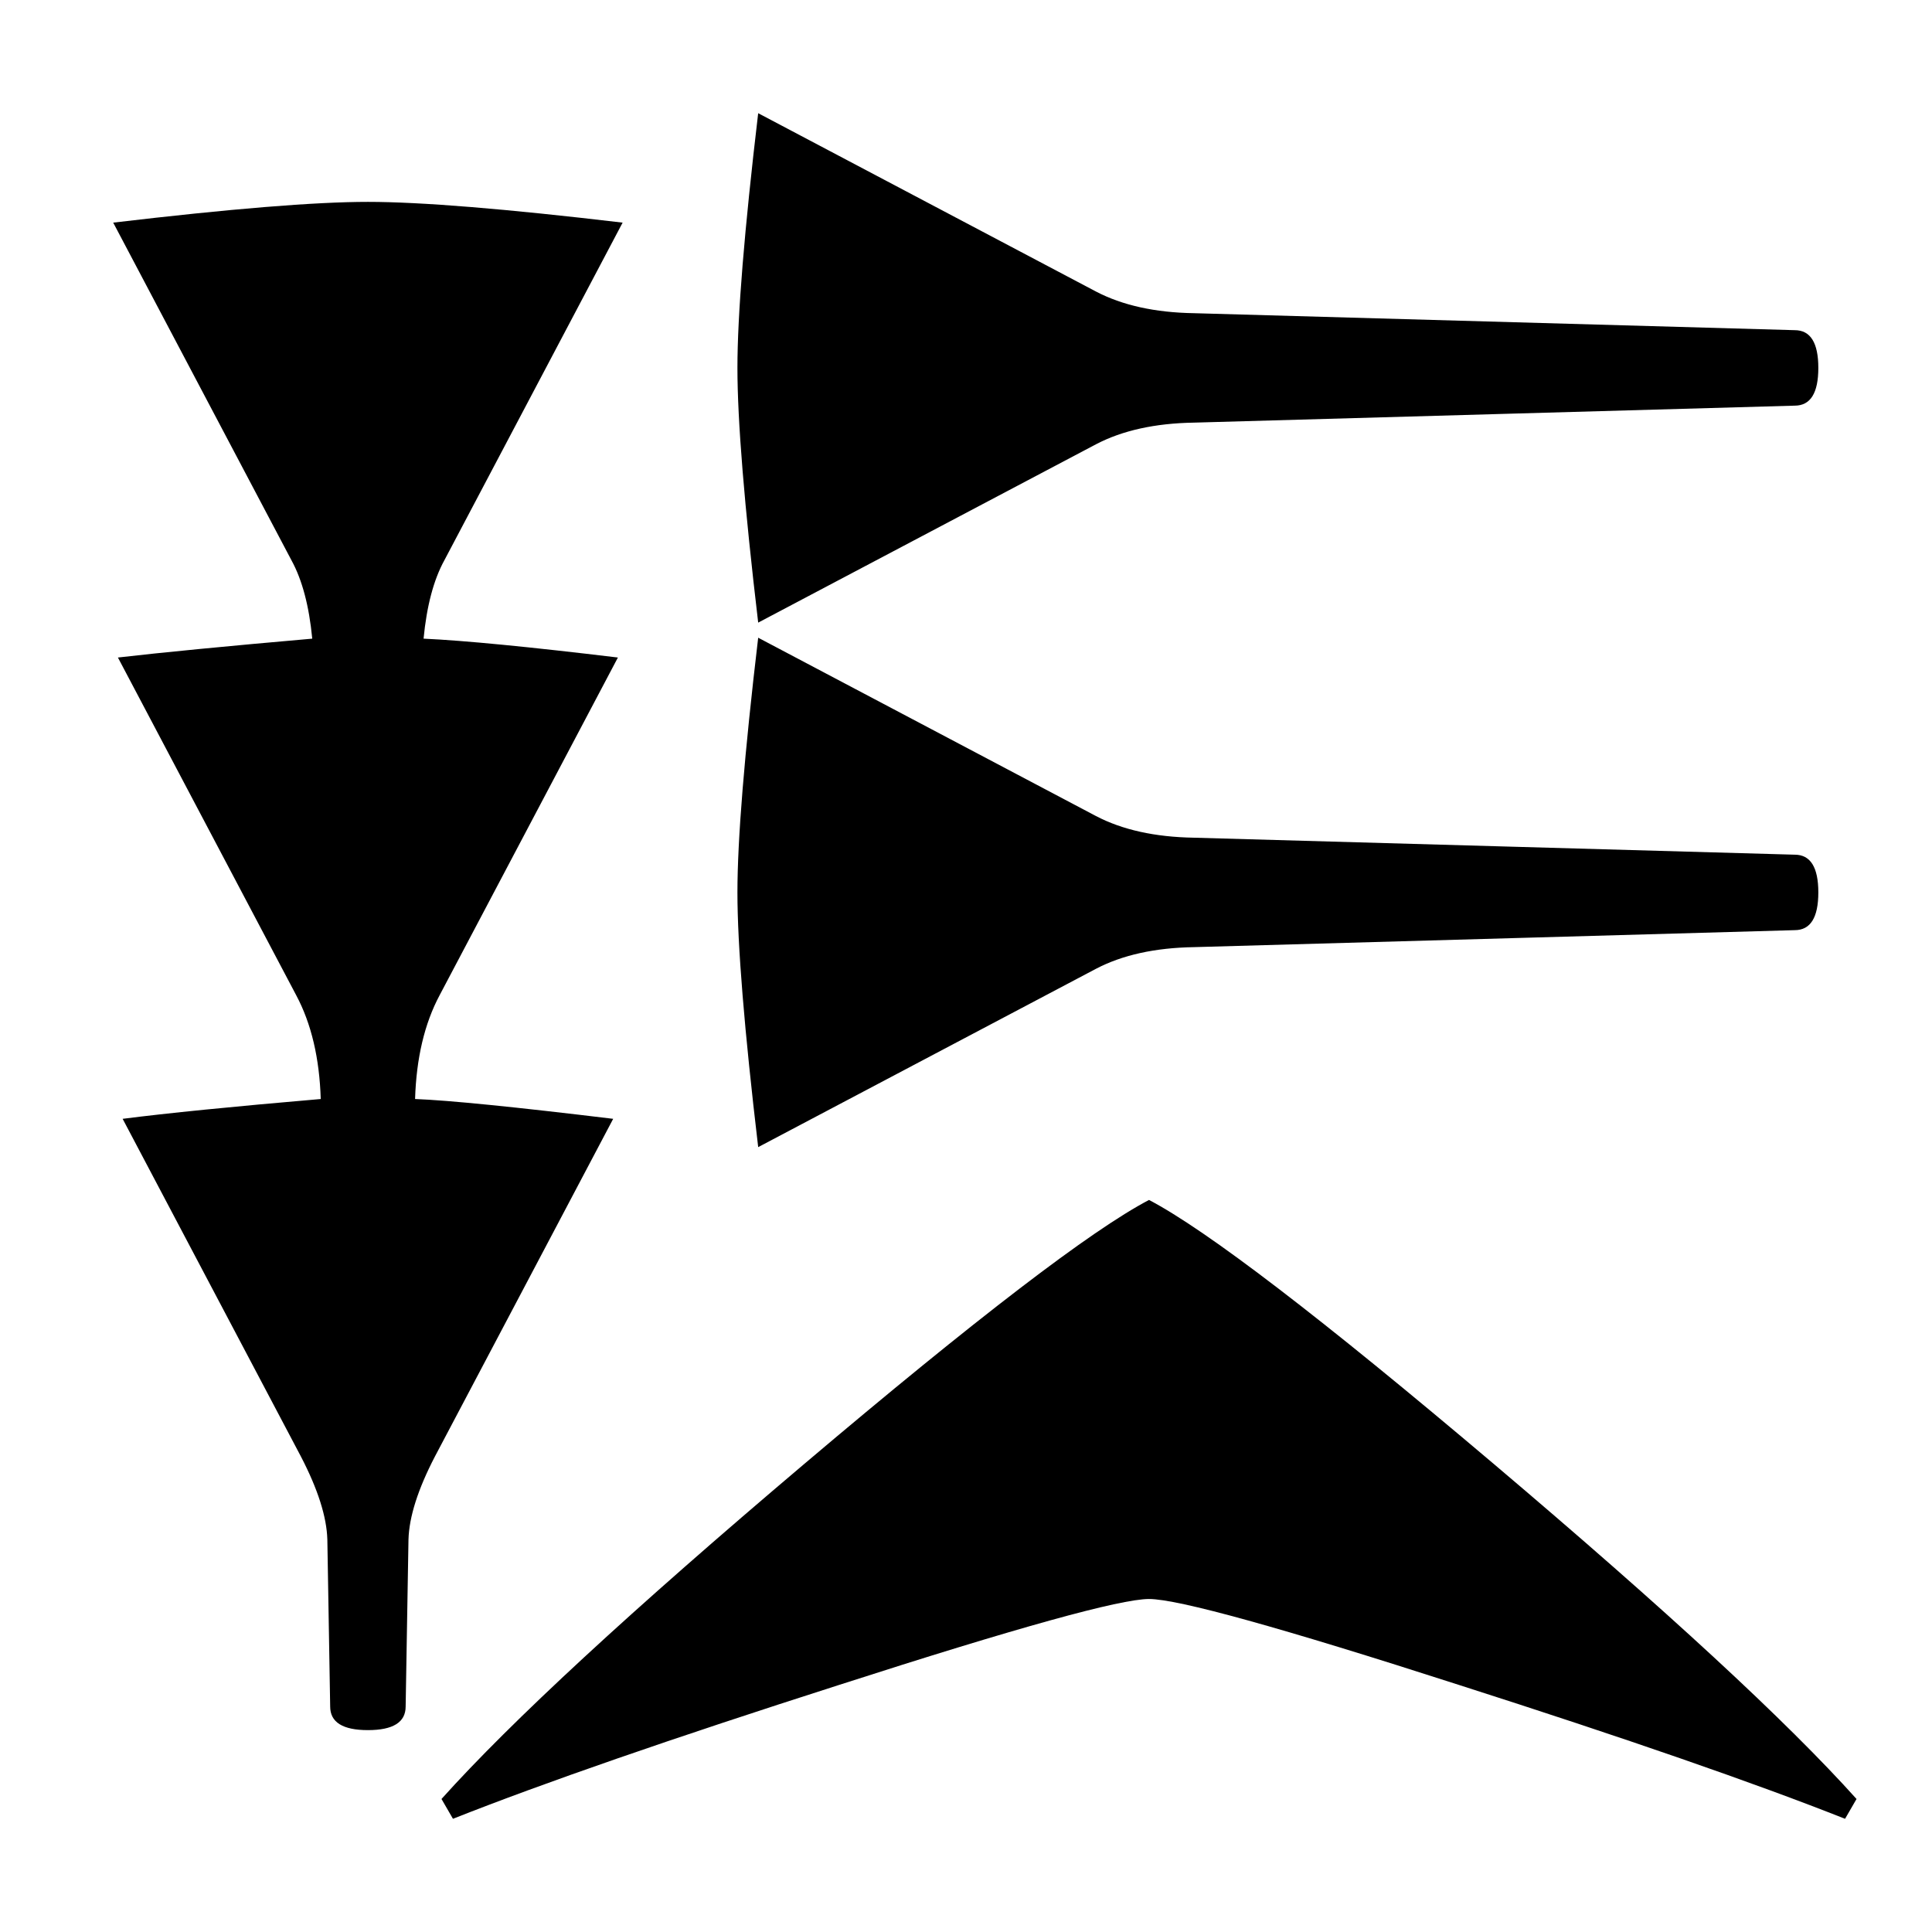 <svg xmlns="http://www.w3.org/2000/svg" width="2048" height="2048" viewBox="0 0 541.867 541.867">
   <path d="M174.625 62.442l-50.006 94.72q-4.498 8.203-5.821 21.96 17.198.795 54.504 5.293l-50.006 94.72q-6.35 11.907-6.88 29.105 14.024.529 55.563 5.556l-50.006 94.72q-7.144 13.759-7.408 23.284l-.794 46.831q0 6.615-10.583 6.615-10.584 0-10.584-6.615L91.81 431.8q-.264-9.525-7.408-23.283l-50.006-94.721q18.52-2.381 55.562-5.556-.529-17.198-6.879-29.105l-50.006-94.72q18.256-2.117 54.504-5.292-1.323-13.758-5.82-21.96L31.75 62.441q49.212-5.821 71.438-5.821 22.224 0 71.437 5.82zM127.042 510.117l-3.217-5.557q29.197-32.543 101.693-93.927 72.497-61.383 96.745-74.083 24.248 12.7 96.744 74.083 72.496 61.384 101.693 93.927l-3.217 5.557q-38.103-15.082-108.373-37.571-74.723-24.077-86.847-24.077-12.124 0-86.847 24.077-70.27 22.49-108.374 37.57zM509.985 103.188c0 7.055-2.205 10.583-6.615 10.583l-168.485 4.762c-10.936.177-20.108 2.205-27.516 6.086l-94.72 50.006c-3.881-32.808-5.822-56.62-5.822-71.438 0-14.816 1.94-38.628 5.82-71.437l94.721 50.006c7.41 3.88 16.581 5.91 27.517 6.086l168.485 4.762c4.41 0 6.615 3.528 6.615 10.583zm0 147.108c0 7.055-2.205 10.583-6.615 10.583l-168.485 4.763c-10.936.176-20.108 2.204-27.516 6.085l-94.72 50.006c-3.881-32.808-5.822-56.62-5.822-71.437s1.94-38.63 5.82-71.438l94.722 50.007c7.408 3.88 16.58 5.908 27.516 6.085l168.485 4.763c4.41 0 6.615 3.528 6.615 10.583z" />
</svg>